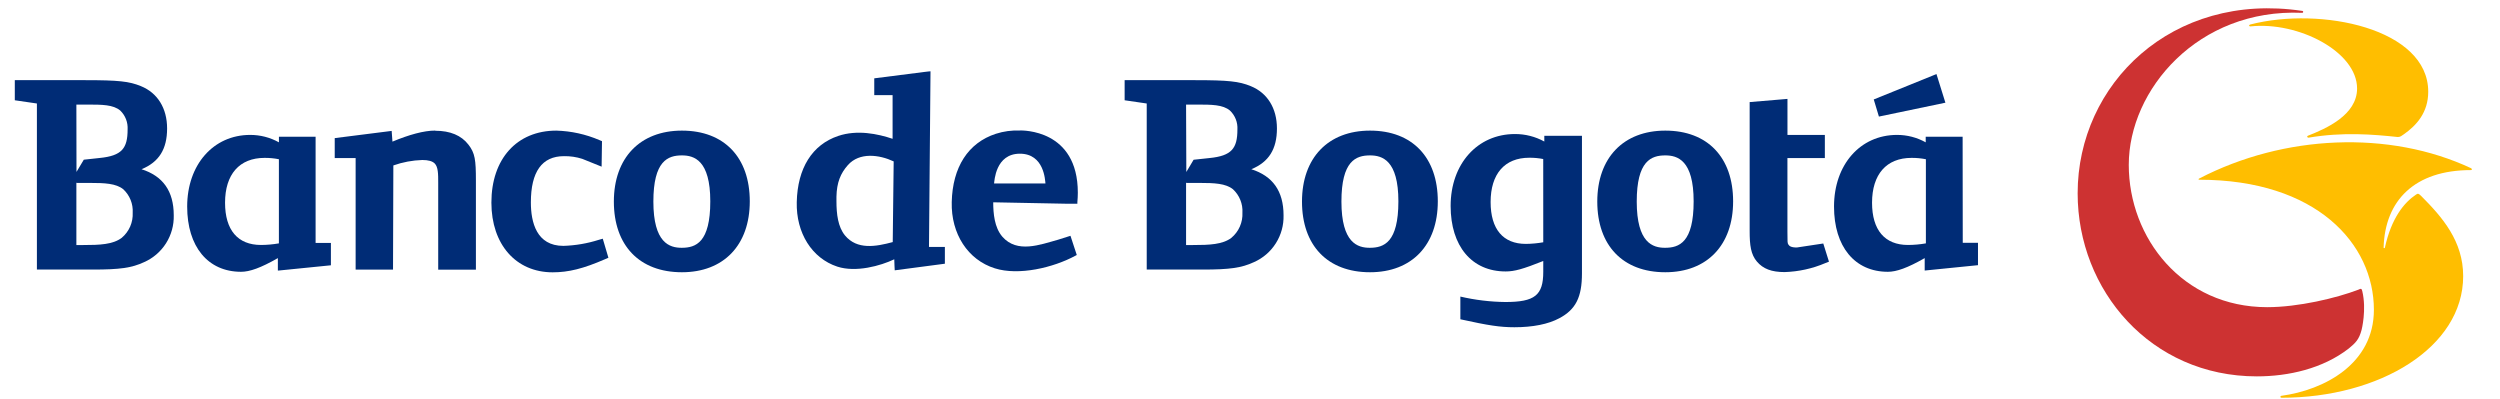 <svg width="138" height="22" viewBox="0 0 138 22" fill="none" xmlns="http://www.w3.org/2000/svg">
<path d="M33.052 13.239C32.419 13.44 31.762 13.552 31.099 13.572C29.612 13.572 29.304 12.266 29.304 11.173C29.304 9.478 29.918 8.62 31.132 8.62C31.474 8.614 31.814 8.664 32.14 8.768L33.209 9.199L33.23 7.793L33.086 7.732C32.333 7.41 31.527 7.233 30.709 7.21C28.531 7.21 27.125 8.77 27.125 11.185C27.125 13.493 28.481 15.032 30.506 15.032C31.386 15.032 32.196 14.83 33.392 14.311L33.584 14.228L33.273 13.176L33.052 13.239Z" fill="#002C76"/>
<path d="M7.816 9.34C8.777 8.945 9.224 8.232 9.224 7.089C9.224 5.977 8.697 5.125 7.777 4.754C7.133 4.488 6.531 4.425 4.699 4.425H0.817V5.535L2.037 5.713V14.88H5.115C6.629 14.88 7.265 14.788 7.95 14.472C8.45 14.253 8.872 13.89 9.164 13.43C9.457 12.969 9.605 12.432 9.591 11.887C9.591 10.54 8.985 9.713 7.808 9.34H7.816ZM4.216 5.773H4.816C5.621 5.773 6.252 5.773 6.64 6.104C6.779 6.239 6.886 6.402 6.956 6.582C7.026 6.763 7.056 6.956 7.044 7.149C7.044 8.188 6.727 8.599 5.505 8.72L4.626 8.815L4.222 9.49L4.216 5.773ZM6.717 13.13C6.228 13.497 5.503 13.526 4.601 13.526H4.216V10.088L4.268 10.098H4.982C5.769 10.098 6.4 10.123 6.804 10.446C6.98 10.61 7.119 10.811 7.209 11.034C7.299 11.258 7.339 11.498 7.325 11.739C7.338 12.002 7.29 12.264 7.185 12.506C7.079 12.747 6.919 12.961 6.717 13.13Z" fill="#002C76"/>
<path d="M69.077 9.34C70.038 8.945 70.487 8.232 70.487 7.089C70.487 5.977 69.959 5.125 69.04 4.754C68.397 4.488 67.791 4.425 65.962 4.425H62.08V5.535L63.299 5.713V14.88H66.377C67.889 14.88 68.528 14.788 69.213 14.472C69.712 14.253 70.135 13.89 70.426 13.429C70.718 12.969 70.866 12.432 70.852 11.887C70.852 10.54 70.246 9.713 69.069 9.34H69.077ZM65.471 5.773H66.073C66.874 5.773 67.507 5.773 67.895 6.104C68.036 6.238 68.145 6.402 68.216 6.583C68.287 6.764 68.317 6.958 68.305 7.152C68.305 8.191 67.987 8.603 66.766 8.724L65.887 8.818L65.485 9.494L65.471 5.773ZM67.972 13.13C67.485 13.497 66.758 13.526 65.856 13.526H65.471V10.088L65.521 10.098H66.237C67.022 10.098 67.655 10.123 68.059 10.446C68.236 10.61 68.375 10.81 68.465 11.034C68.556 11.257 68.596 11.498 68.582 11.739C68.595 12.002 68.546 12.265 68.44 12.506C68.334 12.748 68.173 12.961 67.97 13.13" fill="#002C76"/>
<path d="M24.031 7.208C23.396 7.208 22.586 7.433 21.663 7.818C21.651 7.647 21.62 7.226 21.62 7.226L18.477 7.624V8.726H19.631V14.882H21.695C21.695 14.882 21.713 9.444 21.713 9.132C22.227 8.95 22.766 8.849 23.311 8.832C23.642 8.832 23.866 8.894 23.996 9.024C24.189 9.217 24.189 9.621 24.189 10.077V14.886H26.27V9.965C26.27 8.824 26.22 8.451 25.86 7.987C25.464 7.472 24.849 7.218 24.031 7.218" fill="#002C76"/>
<path d="M37.642 7.21C35.333 7.21 33.885 8.711 33.885 11.127C33.885 13.543 35.289 15.028 37.642 15.028C39.95 15.028 41.388 13.528 41.388 11.114C41.388 8.699 39.987 7.21 37.642 7.21ZM37.63 13.678C36.957 13.678 36.066 13.412 36.066 11.127C36.066 8.88 36.865 8.578 37.642 8.578C38.313 8.578 39.208 8.84 39.208 11.114C39.208 13.387 38.41 13.678 37.63 13.678Z" fill="#002C76"/>
<path d="M91.925 7.21C89.616 7.21 88.17 8.711 88.17 11.127C88.17 13.543 89.575 15.028 91.925 15.028C94.234 15.028 95.668 13.528 95.668 11.114C95.668 8.699 94.268 7.21 91.925 7.21ZM91.908 13.678C91.236 13.678 90.348 13.412 90.348 11.127C90.348 8.88 91.144 8.578 91.925 8.578C92.597 8.578 93.489 8.84 93.489 11.114C93.489 13.387 92.691 13.678 91.908 13.678Z" fill="#002C76"/>
<path d="M100.645 13.441L99.183 13.662C98.858 13.662 98.77 13.578 98.718 13.497C98.666 13.416 98.666 13.372 98.666 12.789C98.666 12.726 98.666 9.134 98.666 8.726H100.732V7.447H98.668V5.459L98.41 5.481L96.581 5.635V12.752C96.581 13.543 96.646 14.045 96.984 14.442C97.323 14.838 97.785 15.019 98.508 15.019C99.281 14.995 100.044 14.828 100.755 14.524L100.959 14.444L100.645 13.441Z" fill="#002C76"/>
<path d="M75.625 7.21C73.317 7.21 71.87 8.711 71.87 11.127C71.87 13.543 73.274 15.028 75.625 15.028C77.934 15.028 79.367 13.528 79.367 11.114C79.367 8.699 77.97 7.21 75.625 7.21ZM75.609 13.678C74.941 13.678 74.047 13.412 74.047 11.127C74.047 8.88 74.846 8.578 75.625 8.578C76.296 8.578 77.191 8.84 77.191 11.114C77.191 13.387 76.392 13.678 75.609 13.678Z" fill="#002C76"/>
<path d="M85.246 7.812C84.75 7.539 84.192 7.397 83.626 7.399C81.549 7.399 80.075 9.051 80.075 11.369C80.075 13.589 81.243 14.984 83.113 14.984C83.597 14.984 84.063 14.855 85.188 14.407V15.005C85.188 16.3 84.719 16.671 83.099 16.671C82.262 16.662 81.427 16.561 80.612 16.371V17.624C82.164 17.966 82.807 18.064 83.597 18.064C84.603 18.064 85.468 17.895 86.079 17.564C86.987 17.081 87.324 16.398 87.324 15.09V7.497H85.246V7.812ZM85.188 13.374C84.871 13.43 84.549 13.46 84.227 13.463C82.97 13.463 82.282 12.651 82.282 11.154C82.282 9.603 83.051 8.707 84.417 8.707C84.675 8.705 84.933 8.729 85.186 8.778L85.188 13.374Z" fill="#002C76"/>
<path d="M17.421 7.547H15.397V7.857C14.912 7.587 14.366 7.446 13.81 7.447C11.777 7.447 10.332 9.092 10.332 11.402C10.332 13.613 11.475 15.003 13.308 15.003C13.781 15.003 14.395 14.788 15.338 14.247V14.934H15.38L18.266 14.644V13.409H17.421V7.547ZM15.395 13.434C15.069 13.491 14.739 13.52 14.409 13.522C13.125 13.522 12.423 12.701 12.423 11.191C12.423 9.623 13.216 8.715 14.605 8.715C14.87 8.713 15.135 8.738 15.395 8.79V13.434Z" fill="#002C76"/>
<path d="M108.337 7.547H106.299V7.857C105.815 7.587 105.271 7.446 104.716 7.447C102.681 7.447 101.238 9.092 101.238 11.402C101.238 13.613 102.38 15.003 104.212 15.003C104.686 15.003 105.299 14.788 106.243 14.247V14.934L109.185 14.638V13.403H108.344L108.337 7.547ZM106.309 13.434C105.983 13.491 105.653 13.521 105.322 13.522C104.041 13.522 103.337 12.701 103.337 11.191C103.337 9.623 104.131 8.715 105.518 8.715C105.784 8.713 106.049 8.738 106.309 8.79V13.434Z" fill="#002C76"/>
<path d="M107.386 5.669L106.892 4.086L106.677 4.176L103.431 5.49L103.716 6.435L107.386 5.669Z" fill="#002C76"/>
<path d="M51.355 3.936L51.251 3.945L51.005 3.974L48.259 4.324V5.25H49.271V7.662C48.454 7.387 47.317 7.15 46.27 7.504C44.833 7.987 44.021 9.284 43.981 11.16C43.941 12.858 44.818 14.257 46.218 14.717C47.244 15.053 48.608 14.674 49.364 14.313C49.364 14.459 49.389 14.922 49.389 14.922L52.157 14.557V13.632H51.28C51.28 13.439 51.364 3.936 51.364 3.936H51.355ZM49.283 13.362C48.348 13.614 47.311 13.803 46.642 12.995C46.257 12.524 46.172 11.823 46.172 11.106C46.172 11.025 46.172 10.942 46.172 10.859C46.189 10.071 46.399 9.567 46.803 9.113C47.442 8.391 48.534 8.536 49.331 8.909C49.331 8.909 49.279 13.212 49.279 13.362" fill="#002C76"/>
<path d="M56.302 7.206C55.851 7.186 55.401 7.247 54.971 7.385C53.444 7.883 52.58 9.222 52.536 11.156C52.493 12.906 53.426 14.345 54.913 14.811C56.227 15.23 58.151 14.776 59.371 14.111L59.438 14.076L59.09 13.016L58.407 13.232C57.418 13.505 56.148 14.001 55.329 13.064C54.888 12.55 54.829 11.783 54.825 11.167L58.865 11.246H59.471V11.159C59.486 10.983 59.496 10.806 59.496 10.636C59.496 7.125 56.427 7.204 56.293 7.2L56.302 7.206ZM54.873 10.128C54.894 9.998 54.948 8.484 56.297 8.484C57.645 8.484 57.689 9.963 57.709 10.128H54.873Z" fill="#002C76"/>
<path d="M127.076 0.708C127.083 0.709 127.091 0.708 127.098 0.706C127.105 0.703 127.112 0.7 127.118 0.695C127.123 0.69 127.128 0.683 127.131 0.676C127.133 0.67 127.135 0.662 127.135 0.655C127.135 0.647 127.133 0.64 127.131 0.633C127.128 0.626 127.123 0.62 127.118 0.615C127.112 0.61 127.105 0.606 127.098 0.604C127.091 0.601 127.083 0.6 127.076 0.601C119.897 -0.47 114.686 4.636 114.686 10.671C114.686 16.026 118.72 20.776 124.579 20.776C126.328 20.776 128.221 20.347 129.646 19.241C130.039 18.919 130.218 18.74 130.361 18.205C130.361 18.205 130.646 17.098 130.396 16.063C130.361 15.92 130.325 15.92 130.182 15.991C128.968 16.455 126.864 16.956 125.147 16.956C120.47 16.955 117.508 13.134 117.508 9.1C117.508 4.957 121.327 0.459 127.076 0.708Z" fill="#CD3232"/>
<path d="M134.038 5.064C134.038 1.565 128.111 0.351 124.219 1.351C124.111 1.387 124.148 1.458 124.219 1.458C126.861 1.173 130.111 2.851 130.111 4.886C130.111 6.35 128.397 7.1 127.396 7.493C127.325 7.528 127.361 7.6 127.431 7.6C129.324 7.278 131.002 7.419 132.359 7.564C132.502 7.564 132.573 7.493 132.68 7.421C133.397 6.921 134.038 6.207 134.038 5.064Z" fill="#FFBE00"/>
<path d="M121.398 9.921C127.861 9.921 131.039 13.456 131.039 17.1C131.039 20.099 128.29 21.528 125.933 21.849C125.919 21.849 125.905 21.854 125.895 21.864C125.886 21.874 125.879 21.888 125.879 21.902C125.879 21.917 125.886 21.93 125.895 21.94C125.905 21.95 125.919 21.956 125.933 21.956C131.363 21.956 135.967 19.171 135.967 15.243C135.967 13.312 134.824 11.994 133.646 10.815C133.503 10.672 133.465 10.672 133.361 10.744C132.718 11.172 132.004 12.029 131.646 13.672C131.646 13.707 131.575 13.707 131.575 13.672C131.646 11.065 133.289 9.389 136.396 9.389C136.467 9.389 136.467 9.317 136.396 9.282C131.896 7.175 126.076 7.425 121.398 9.853C121.327 9.885 121.363 9.921 121.398 9.921Z" fill="#FFBE00"/>
</svg>
